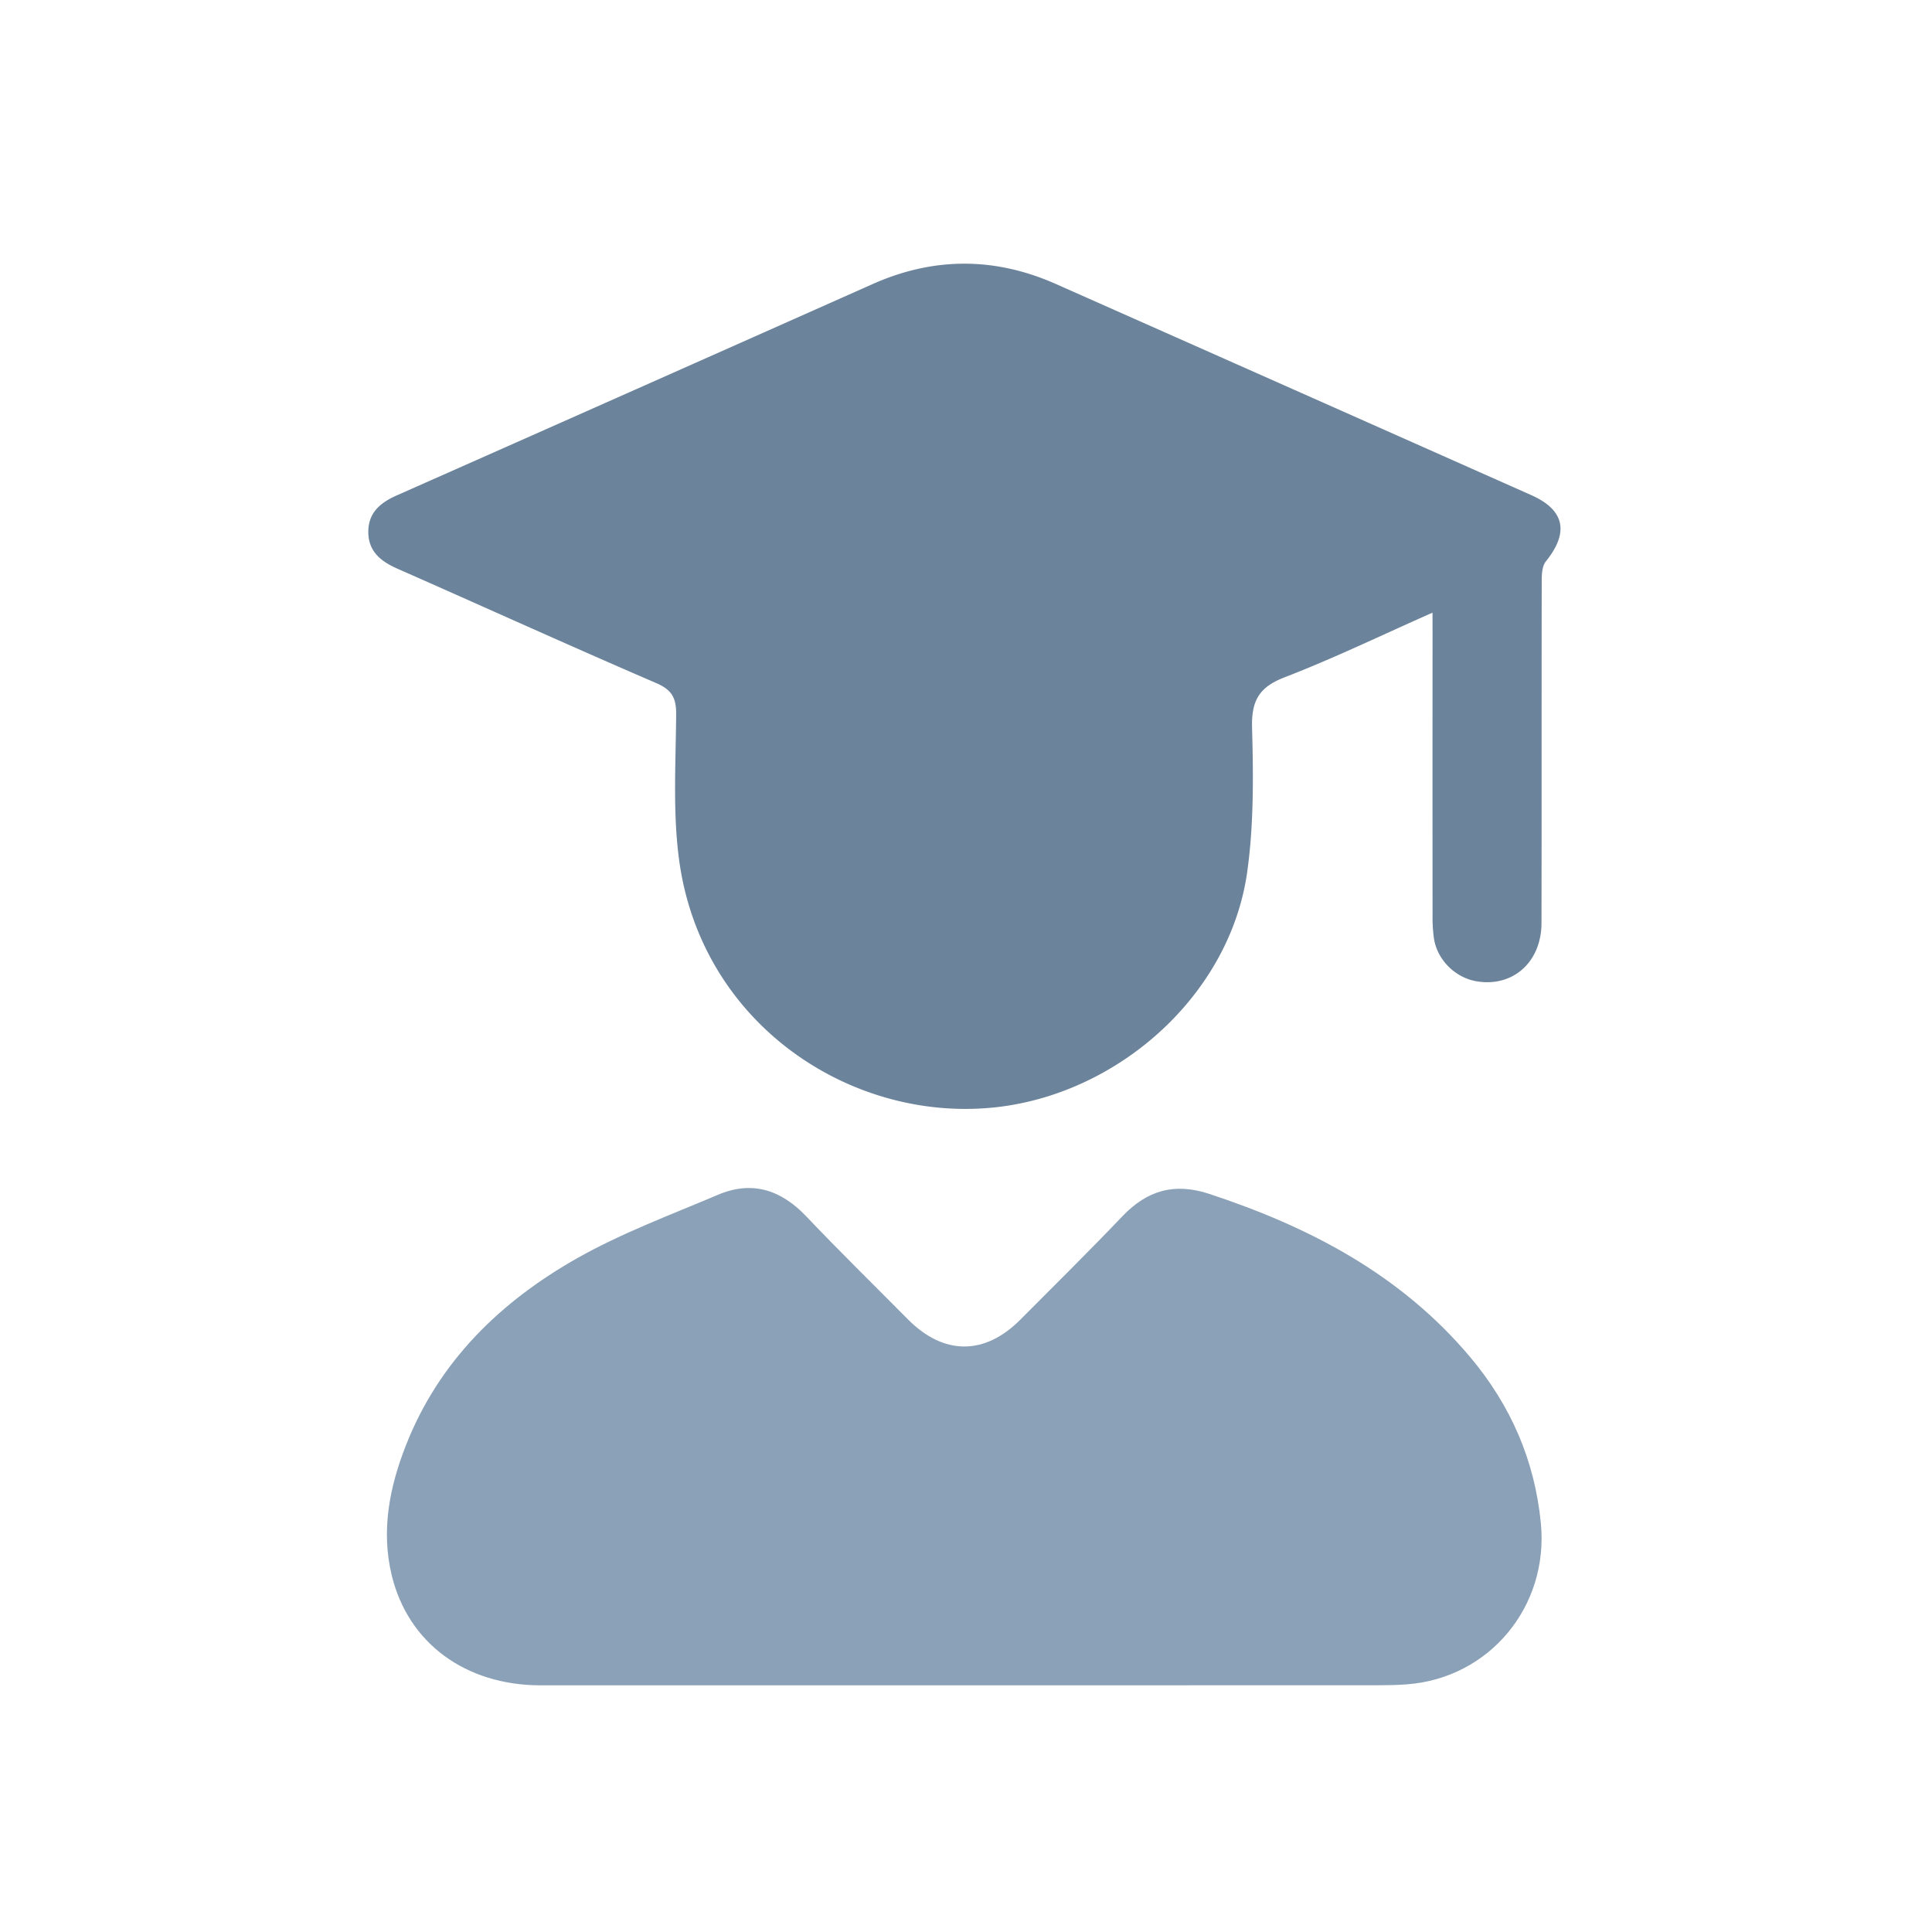 <svg id="Layer_1" data-name="Layer 1" xmlns="http://www.w3.org/2000/svg" viewBox="0 0 1080 1080"><defs><style>.cls-1{fill:#6b839b;}.cls-2{fill:#8ba1b7;}</style></defs><title>IconDashboard</title><path class="cls-1" d="M800.78,342.48c-28.67,12.69-55.23,25.55-82.66,36.13-14.35,5.53-18.62,13.12-18.21,28.23.74,27,1,54.33-2.76,80.93-9.7,67.85-70.7,122.73-138.8,131-80.77,9.77-165.83-45-178.64-137.49-3.72-26.92-1.92-54.66-1.73-82,.06-9.12-2.35-13.64-11.12-17.42-48.45-20.89-96.5-42.7-144.78-64-9.38-4.13-16.31-9.81-16.19-20.8.1-10.53,6.79-16.08,15.83-20.09Q354.81,218,487.79,158.8q51.13-22.73,102.26-.13,133,59,265.93,118.1c18.76,8.35,21.23,20.86,8.15,37.07-2,2.49-2.29,6.88-2.3,10.4-.13,63.89,0,127.78-.13,191.67,0,22-16.15,36.18-36.5,32.6-11.83-2.08-21.77-12-23.62-23.9a87.71,87.71,0,0,1-.77-13.17q-.06-78.36,0-156.73Z"/><path class="cls-2" d="M539.05,942.12q-118.45,0-236.91,0c-42-.07-74-23.65-83.16-61.51-6.07-25.09-1.23-49.4,8-72.83,18.45-46.93,52.83-80.17,95.56-104.38,25-14.13,52.25-24.23,78.77-35.49,19.06-8.11,35.21-2.84,49.35,12,18.63,19.61,38,38.57,57,57.74,20,20.07,42.84,20.06,62.76,0,19.07-19.19,38.35-38.18,57-57.74,13.81-14.47,29-18.94,48.52-12.53,56.18,18.5,107.09,45.13,145.86,91.2,22.64,26.91,36.15,57.73,39.56,93,4.48,46.43-28.77,86.63-75.11,90-5,.37-10.06.49-15.08.49Q655.14,942.15,539.05,942.12Z"/></svg>